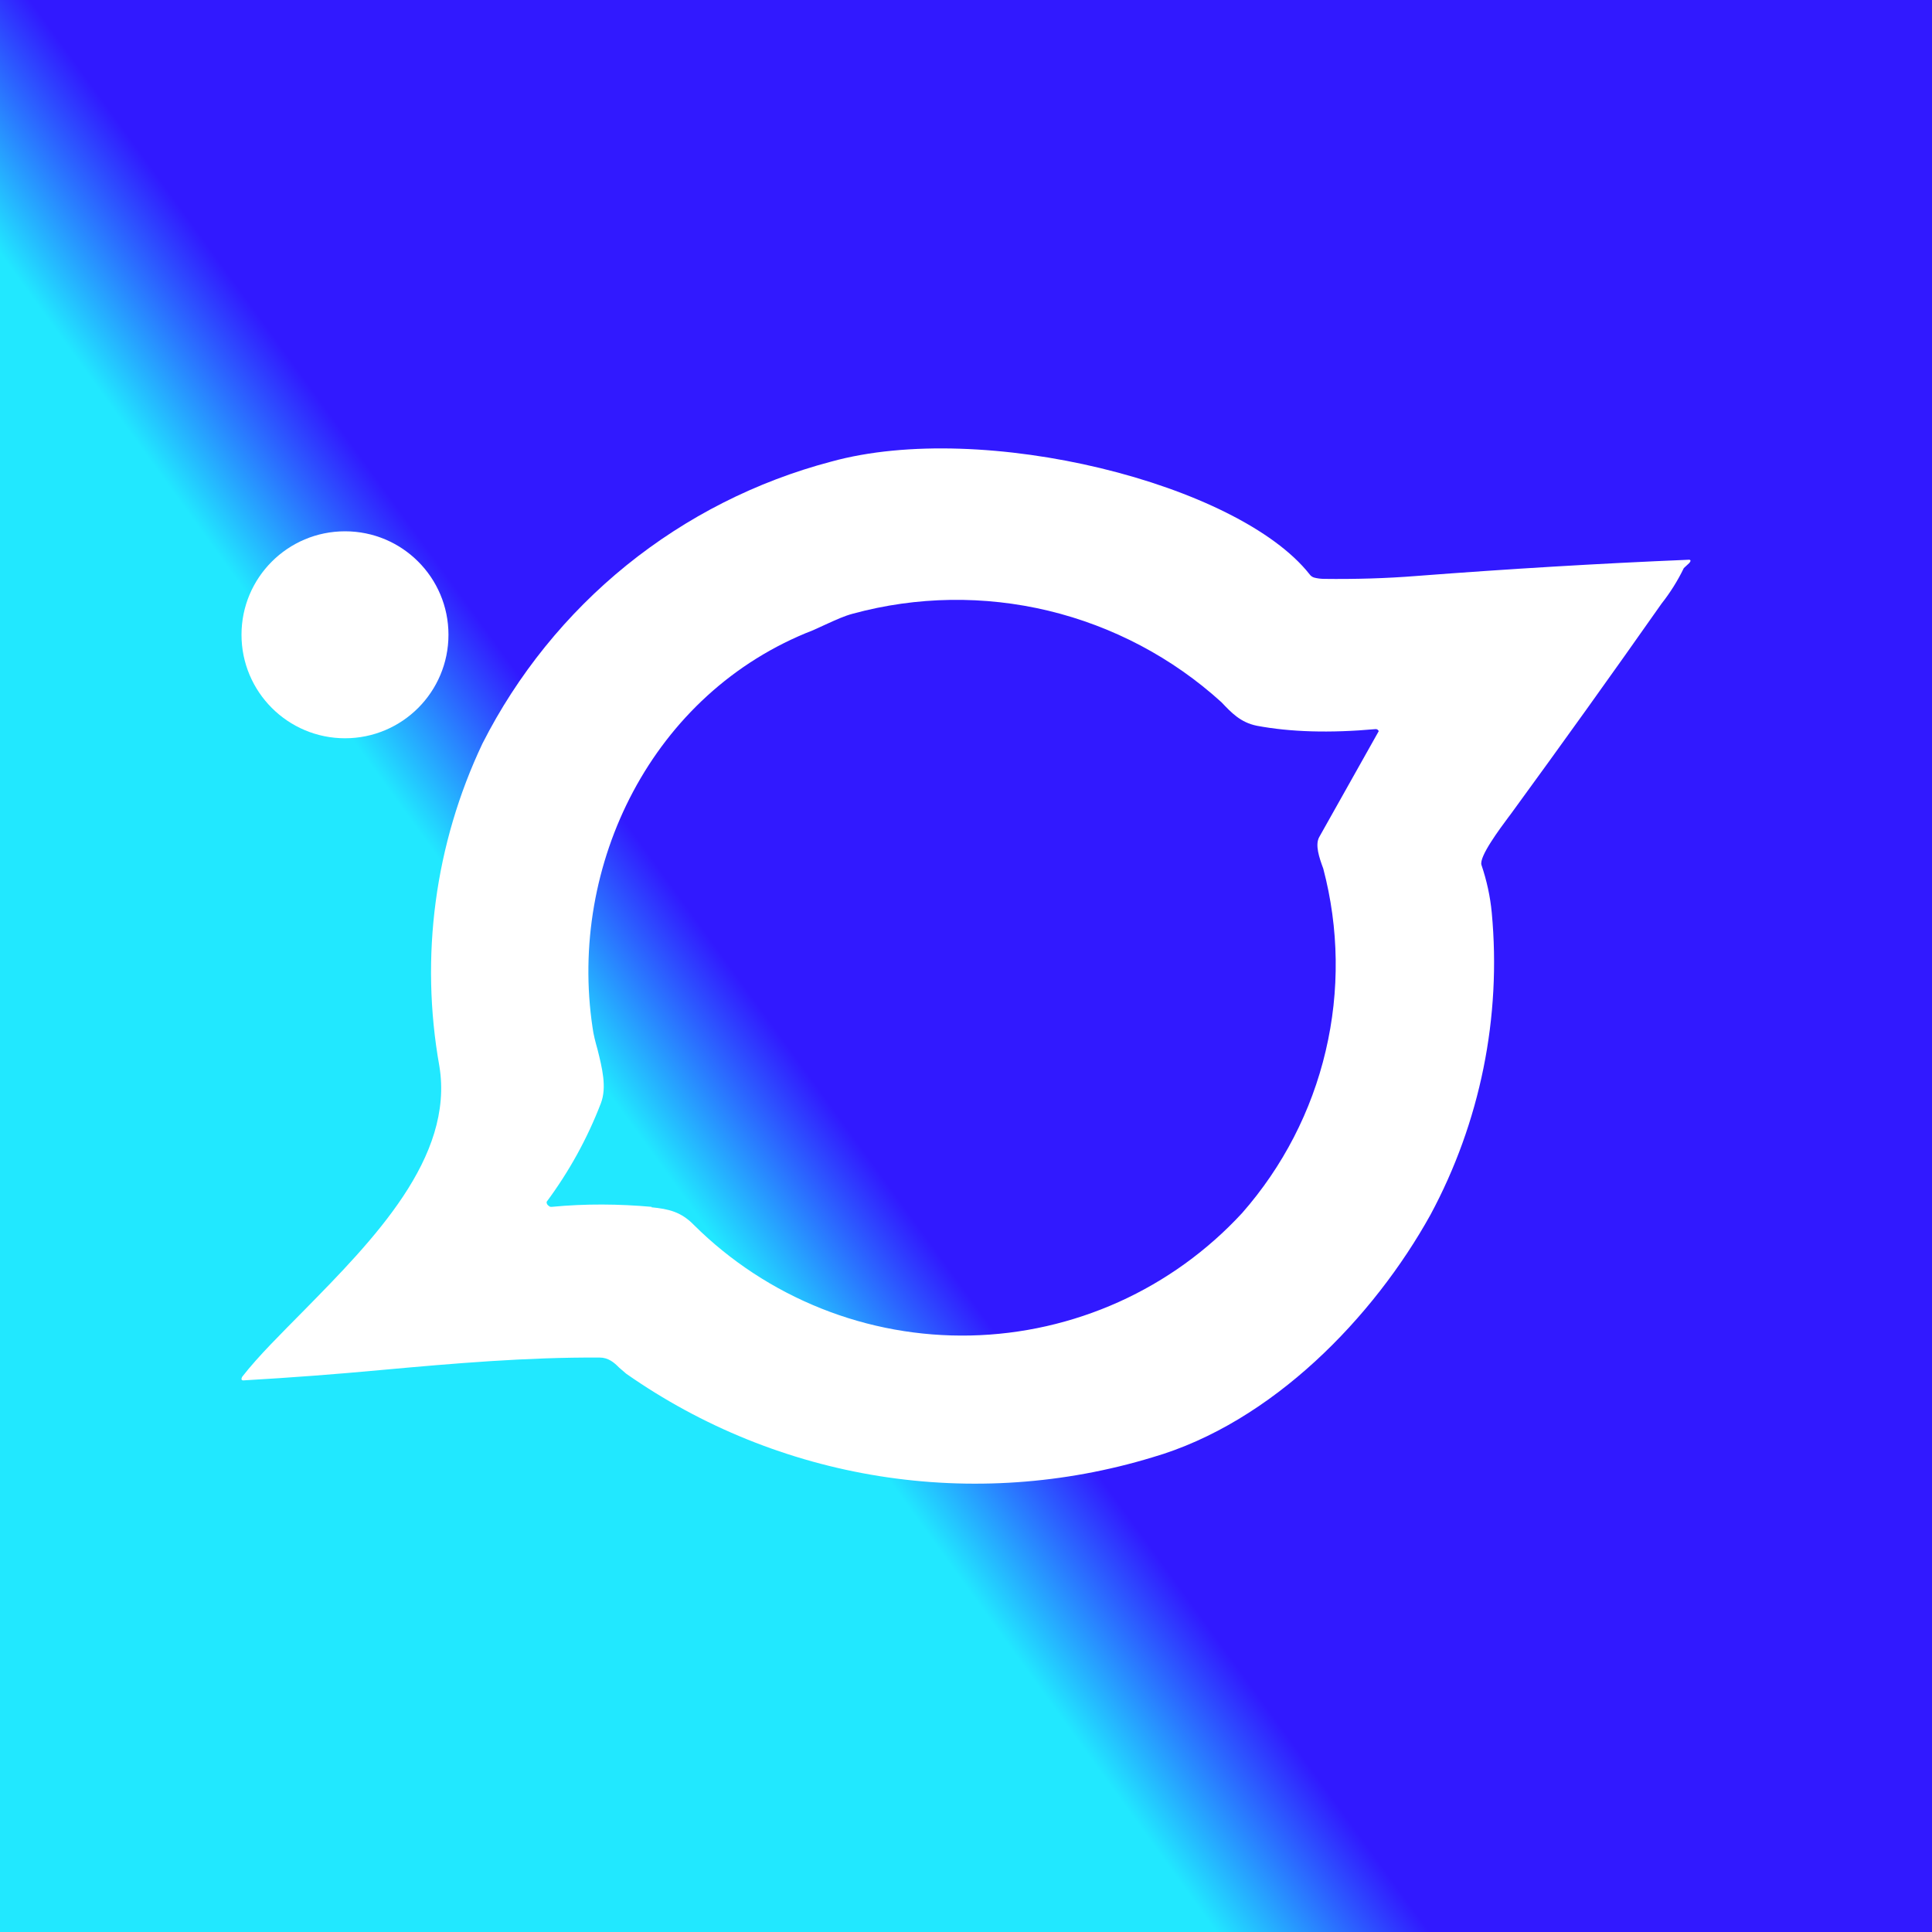 <svg width="24" height="24" viewBox="0 0 24 24" fill="none" xmlns="http://www.w3.org/2000/svg">
<rect x="0" y="0" width="24" height="24" fill="#808080" stroke="none"/>
<g clip-path="url(#clip0_328_56249)">
<path d="M24 0H0V24H24V0Z" fill="url(#paint0_linear_328_56249)"/>
<path fill-rule="evenodd" clip-rule="evenodd" d="M14.314 18.104C15.806 17.672 17.066 16.36 17.77 15.09C18.388 13.941 18.653 12.635 18.531 11.336C18.512 11.134 18.468 10.936 18.403 10.744C18.372 10.641 18.634 10.292 18.737 10.153L18.768 10.112C19.4 9.246 20.024 8.376 20.64 7.499C20.748 7.362 20.841 7.214 20.917 7.057L20.984 6.995C21.01 6.964 21.005 6.949 20.964 6.954C19.863 7 18.742 7.067 17.595 7.155C17.22 7.185 16.834 7.196 16.443 7.191C16.403 7.19 16.363 7.185 16.325 7.175C16.302 7.168 16.282 7.154 16.268 7.134C15.379 6.008 12.216 5.211 10.323 5.735C9.395 5.98 8.529 6.419 7.783 7.022C7.037 7.626 6.427 8.381 5.993 9.237C5.402 10.484 5.215 11.885 5.458 13.244C5.644 14.38 4.636 15.404 3.777 16.278C3.489 16.571 3.211 16.843 3.01 17.101C2.99 17.137 3 17.152 3.036 17.147C3.606 17.114 4.175 17.071 4.744 17.018C5.644 16.936 6.544 16.859 7.449 16.864C7.557 16.864 7.629 16.926 7.69 16.988L7.778 17.064C8.717 17.722 9.794 18.157 10.926 18.337C12.059 18.517 13.217 18.437 14.314 18.104ZM8.091 14.997C8.307 15.018 8.462 15.054 8.621 15.218C9.072 15.666 9.609 16.018 10.2 16.254C10.79 16.49 11.422 16.604 12.057 16.59C12.693 16.576 13.319 16.434 13.899 16.173C14.478 15.912 14.999 15.536 15.43 15.069C15.936 14.493 16.293 13.802 16.468 13.056C16.644 12.31 16.634 11.532 16.438 10.79C16.387 10.652 16.335 10.497 16.387 10.4L17.127 9.083C17.122 9.068 17.107 9.057 17.091 9.057C16.515 9.109 16.027 9.093 15.615 9.016C15.409 8.975 15.296 8.852 15.173 8.723C14.564 8.17 13.825 7.78 13.025 7.587C12.225 7.395 11.39 7.407 10.596 7.623C10.483 7.653 10.385 7.7 10.282 7.746L10.102 7.828C8.097 8.605 7.058 10.749 7.361 12.765C7.372 12.853 7.397 12.945 7.423 13.038C7.479 13.264 7.541 13.506 7.464 13.706C7.296 14.143 7.069 14.554 6.79 14.93C6.79 14.941 6.792 14.952 6.798 14.961C6.803 14.97 6.811 14.977 6.821 14.982C6.826 14.992 6.842 14.992 6.852 14.992C7.279 14.951 7.69 14.956 8.097 14.992L8.091 14.997Z" fill="white"/>
<path d="M4.286 9.171C4.996 9.171 5.571 8.595 5.571 7.885C5.571 7.175 4.996 6.6 4.286 6.6C3.576 6.6 3 7.175 3 7.885C3 8.595 3.576 9.171 4.286 9.171Z" fill="white"/>
</g>
<defs>
<linearGradient id="paint0_linear_328_56249" x1="5.92" y1="7.651" x2="4.178" y2="8.913" gradientUnits="userSpaceOnUse">
<stop stop-color="#3119FF"/>
<stop offset="1" stop-color="#21E8FF"/>
</linearGradient>
<clipPath id="clip0_328_56249">
<rect width="24" height="24" fill="white"/>
</clipPath>
</defs>
</svg>
